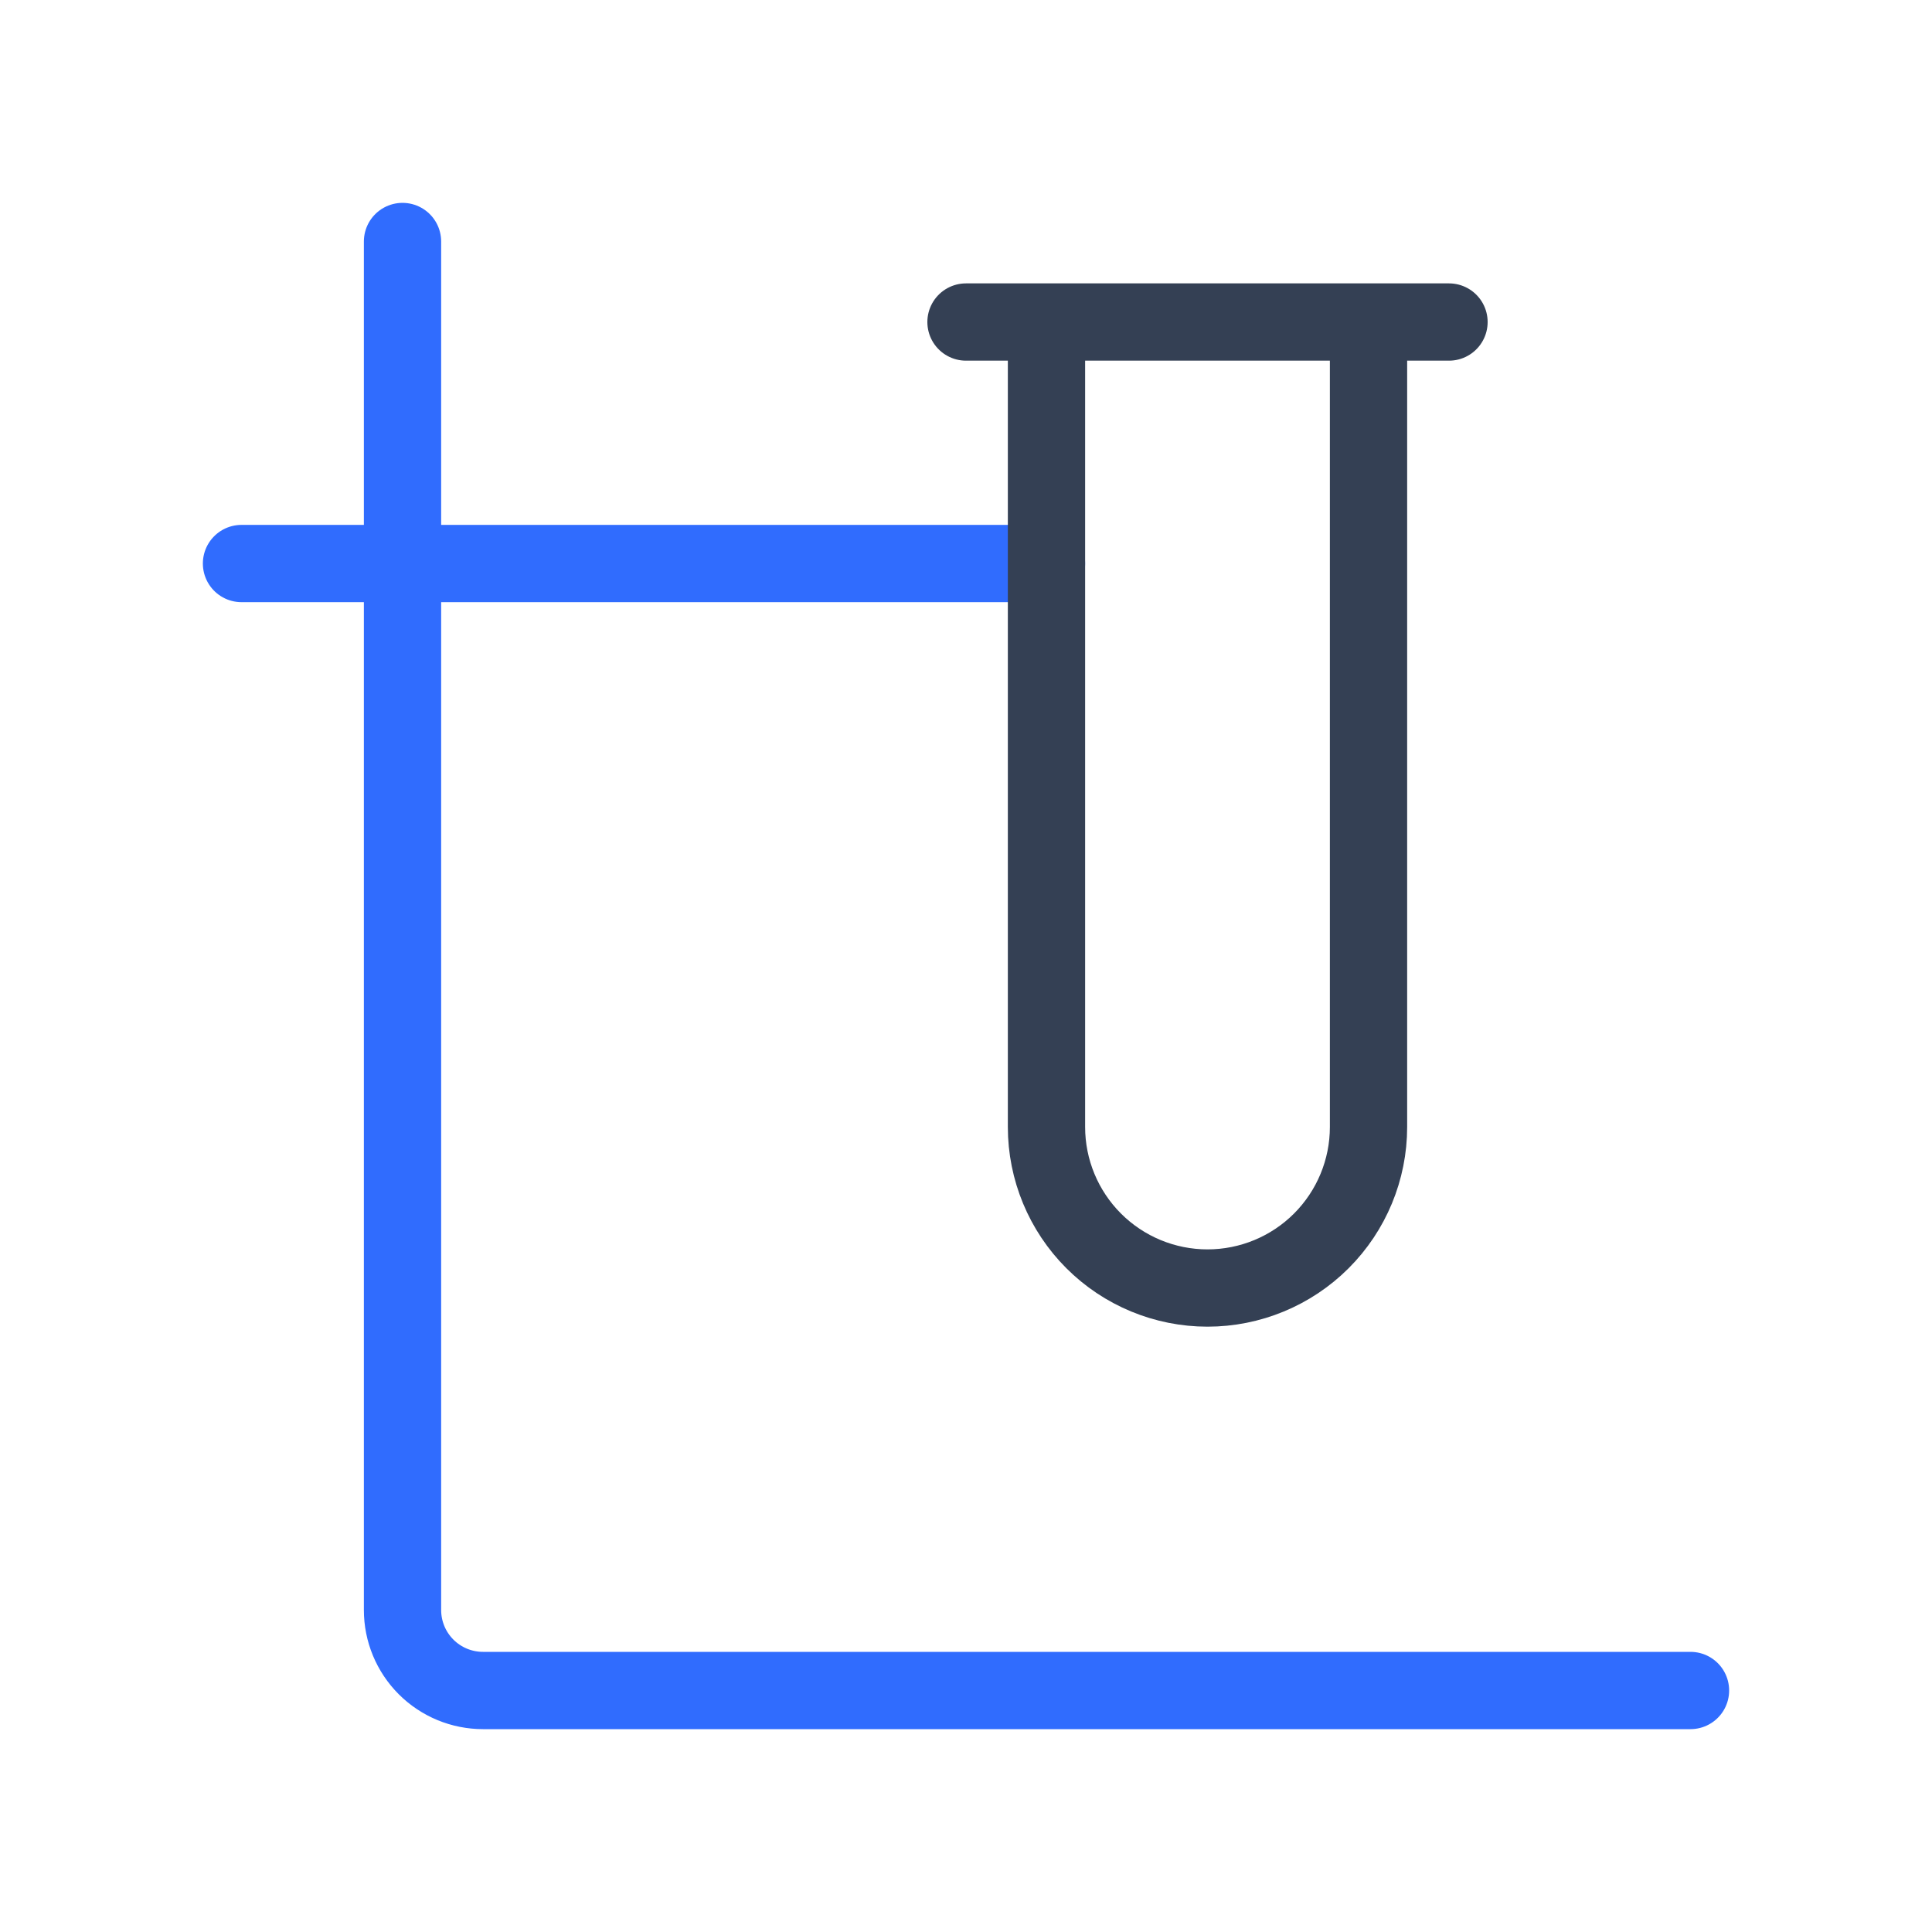 <svg width="50" height="50" viewBox="0 0 50 50" fill="none" xmlns="http://www.w3.org/2000/svg">
<path d="M43.75 43.75H12.5C11.948 43.75 11.418 43.531 11.027 43.14C10.636 42.749 10.417 42.219 10.417 41.667V6.25" stroke="#306CFE" stroke-width="2" stroke-linecap="round" stroke-linejoin="round"/>
<path d="M6.25 14.584H27.083" stroke="#306CFE" stroke-width="2" stroke-linecap="round" stroke-linejoin="round"/>
<path d="M25 8.334H37.5M35.417 29.167V8.334H27.083V29.167C27.083 30.272 27.522 31.332 28.304 32.114C29.085 32.895 30.145 33.334 31.25 33.334C32.355 33.334 33.415 32.895 34.196 32.114C34.978 31.332 35.417 30.272 35.417 29.167Z" stroke="#344054" stroke-width="2" stroke-linecap="round" stroke-linejoin="round"/>
</svg>
